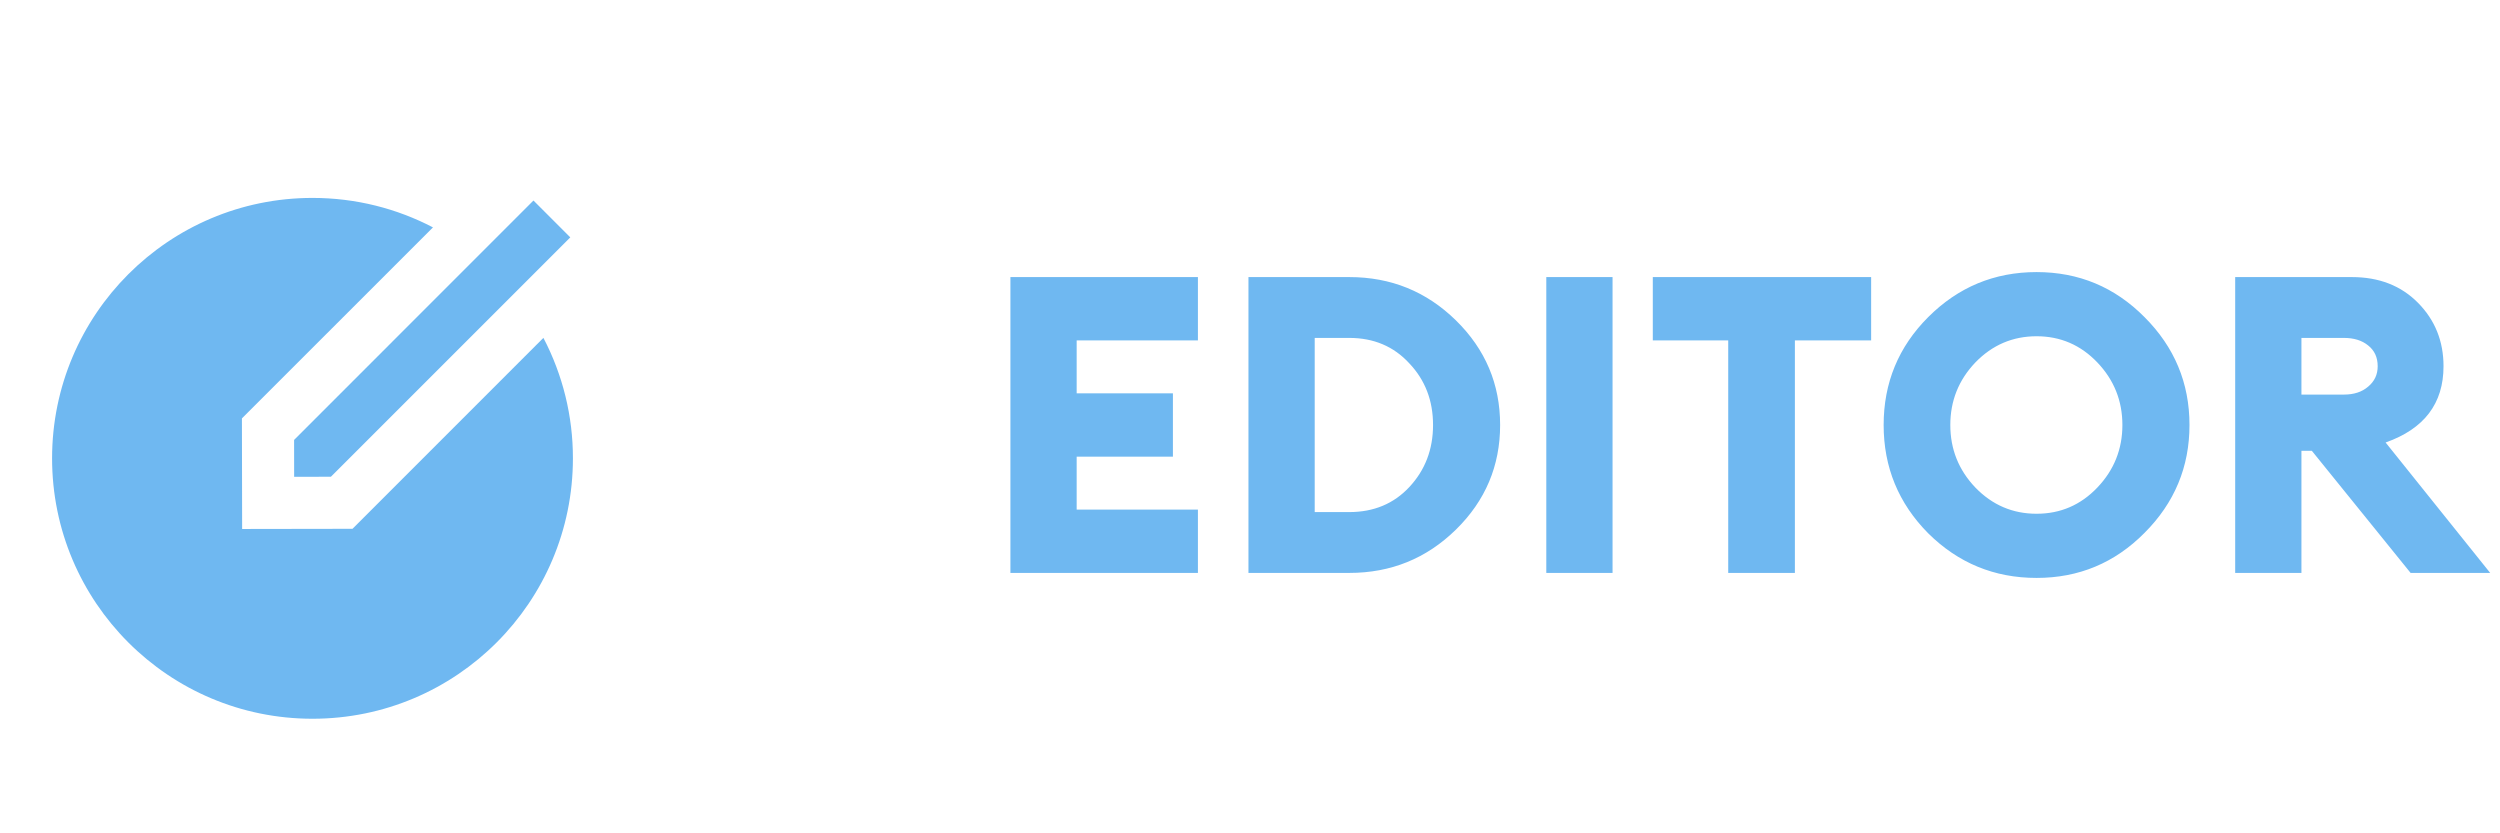 <svg width="240" height="80" viewBox="0 0 240 80" fill="none" xmlns="http://www.w3.org/2000/svg">
<path d="M97 55V26.6H115V32.68H103.36V37.76H112.6V43.84H103.36V48.92H115V55H97ZM119.852 55V26.6H129.532C133.532 26.6 136.945 27.987 139.772 30.76C142.598 33.533 144.012 36.88 144.012 40.8C144.012 44.72 142.598 48.067 139.772 50.84C136.945 53.613 133.532 55 129.532 55H119.852ZM126.212 49.16H129.532C131.878 49.16 133.798 48.36 135.292 46.76C136.812 45.133 137.572 43.147 137.572 40.8C137.572 38.453 136.812 36.48 135.292 34.88C133.798 33.253 131.878 32.44 129.532 32.44H126.212V49.16ZM148.445 55V26.6H154.805V55H148.445ZM165.909 55V32.68H158.669V26.6H179.629V32.68H172.309V55H165.909ZM189.63 46.8C191.256 48.48 193.216 49.32 195.51 49.32C197.803 49.32 199.75 48.48 201.35 46.8C202.95 45.12 203.75 43.12 203.75 40.8C203.75 38.48 202.95 36.48 201.35 34.8C199.75 33.12 197.803 32.28 195.51 32.28C193.216 32.28 191.256 33.12 189.63 34.8C188.03 36.48 187.23 38.48 187.23 40.8C187.23 43.12 188.03 45.12 189.63 46.8ZM205.87 51.16C203.016 54.04 199.563 55.48 195.51 55.48C191.456 55.48 187.99 54.053 185.11 51.2C182.256 48.32 180.83 44.853 180.83 40.8C180.83 36.747 182.256 33.293 185.11 30.44C187.99 27.56 191.456 26.12 195.51 26.12C199.563 26.12 203.016 27.56 205.87 30.44C208.75 33.32 210.19 36.773 210.19 40.8C210.19 44.827 208.75 48.28 205.87 51.16ZM214.578 55V26.6H225.778C228.391 26.6 230.511 27.427 232.138 29.08C233.765 30.733 234.578 32.76 234.578 35.16C234.578 38.733 232.725 41.173 229.018 42.48L239.058 55H231.418L221.938 43.28H220.938V55H214.578ZM220.938 37.88H225.018C225.978 37.88 226.751 37.627 227.338 37.12C227.951 36.613 228.258 35.96 228.258 35.16C228.258 34.307 227.951 33.64 227.338 33.16C226.751 32.68 225.978 32.44 225.018 32.44H220.938V37.88Z" fill="#6FB8F1"/>
<path d="M41.565 21.83L23.225 40.165L23.245 50.782L33.84 50.765L52.167 32.435C54.033 36.004 55.005 39.973 55 44C55 57.807 43.807 69 30 69C16.192 69 5 57.807 5 44C5 30.192 16.192 19 30 19C34.172 19 38.105 20.023 41.565 21.83ZM51.215 19.253L54.748 22.788L31.767 45.767L28.238 45.775L28.233 42.233L51.212 19.25L51.215 19.253Z" fill="#6FB8F1"/>
</svg>
